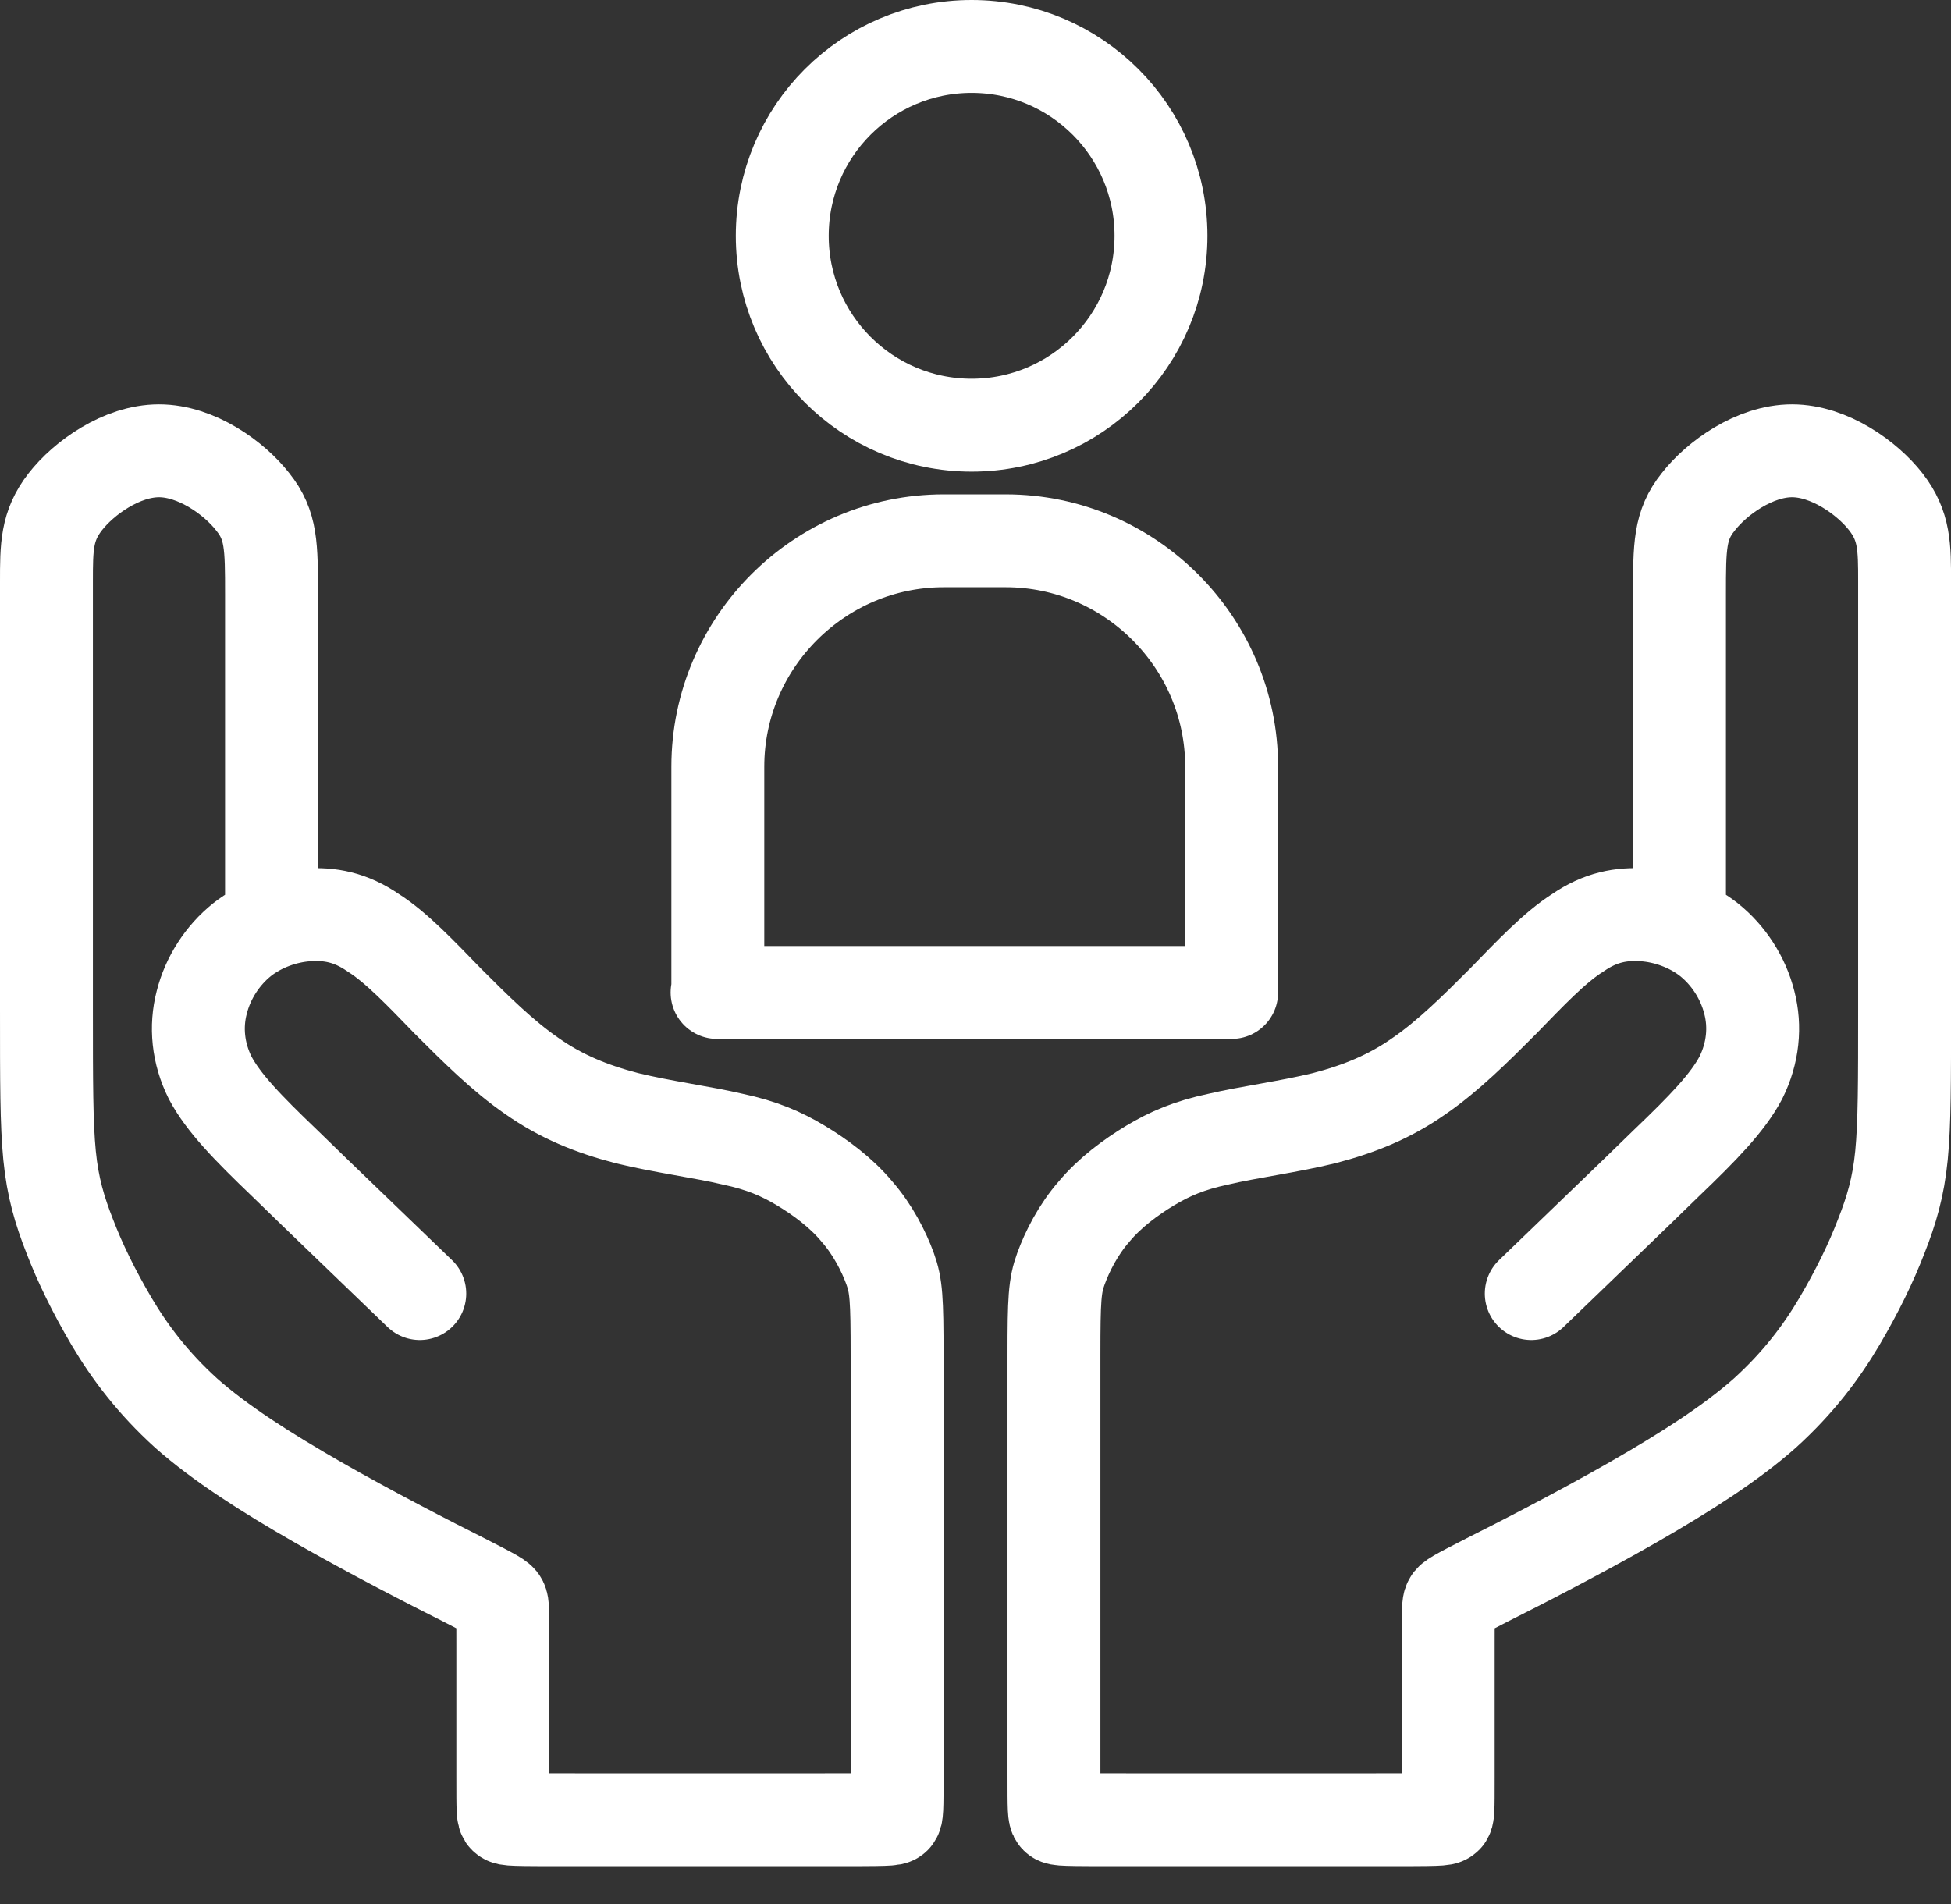 <svg width="42" height="41" viewBox="0 0 42 41" fill="none" xmlns="http://www.w3.org/2000/svg">
<rect x="0" y="0" width="42" height="41" fill="#333333" stroke="none"/>
<path d="M20.917 9.154C23.168 9.154 24.993 7.328 24.993 5.077C24.993 2.825 23.168 1 20.917 1C18.665 1 16.84 2.825 16.84 5.077C16.84 7.328 18.665 9.154 20.917 9.154Z" stroke="white" stroke-width="2" stroke-miterlimit="22.926"/>
<path fill-rule="evenodd" clip-rule="evenodd" d="M15.437 21.367H26.514V16.505C26.514 13.832 24.325 11.643 21.652 11.643H20.315C17.642 11.643 15.453 13.832 15.453 16.505C15.453 18.404 15.453 19.468 15.453 21.367H15.437Z" stroke="white" stroke-width="2" stroke-miterlimit="22.926" stroke-linejoin="round"/>
<path d="M5.845 19.697C5.845 18.844 5.845 17.992 5.845 16.739C5.845 15.486 5.845 13.832 5.845 12.796C5.845 11.76 5.845 11.309 5.444 10.808C5.043 10.29 4.225 9.705 3.423 9.705C2.621 9.705 1.802 10.29 1.401 10.808C1 11.326 1 11.777 1 12.529C1 13.281 1 14.35 1 16.054C1 17.758 1 20.098 1 21.701C1 23.305 1 24.191 1.067 24.876C1.134 25.561 1.284 26.062 1.501 26.614C1.718 27.182 2.019 27.8 2.403 28.452C2.788 29.103 3.289 29.772 4.007 30.423C4.743 31.075 5.712 31.693 6.848 32.345C7.984 32.996 9.287 33.665 9.989 34.016C10.674 34.366 10.758 34.416 10.791 34.483C10.824 34.55 10.824 34.634 10.824 35.386C10.824 36.121 10.824 37.524 10.824 38.259C10.824 38.995 10.824 39.095 10.874 39.128C10.925 39.178 11.008 39.178 12.378 39.178C13.748 39.178 16.388 39.178 17.758 39.178C19.128 39.178 19.212 39.178 19.262 39.128C19.312 39.078 19.312 38.961 19.312 38.209C19.312 37.457 19.312 36.054 19.312 34.283C19.312 32.512 19.312 30.373 19.312 29.17C19.312 27.967 19.295 27.683 19.162 27.316C19.028 26.948 18.794 26.48 18.443 26.079C18.109 25.678 17.658 25.344 17.24 25.093C16.823 24.843 16.405 24.659 15.77 24.525C15.135 24.375 14.25 24.258 13.498 24.074C12.729 23.874 12.078 23.606 11.459 23.172C10.824 22.737 10.223 22.136 9.638 21.551C9.07 20.966 8.535 20.398 8.034 20.081C7.55 19.747 7.098 19.663 6.614 19.697C6.129 19.73 5.611 19.914 5.21 20.231C4.793 20.565 4.475 21.05 4.342 21.585C4.208 22.102 4.258 22.671 4.525 23.205C4.809 23.74 5.327 24.275 6.129 25.043C6.915 25.812 7.984 26.831 9.037 27.85" stroke="white" stroke-width="2" stroke-miterlimit="22.926" stroke-linecap="round"/>
<path d="M36.155 19.697C36.155 18.844 36.155 17.992 36.155 16.739C36.155 15.486 36.155 13.832 36.155 12.796C36.155 11.76 36.155 11.309 36.556 10.808C36.957 10.29 37.776 9.705 38.578 9.705C39.38 9.705 40.199 10.29 40.6 10.808C41.001 11.326 41.001 11.777 41.001 12.529C41.001 13.281 41.001 14.35 41.001 16.054C41.001 17.758 41.001 20.098 41.001 21.701C41.001 23.305 41.001 24.191 40.934 24.876C40.867 25.561 40.717 26.062 40.499 26.614C40.282 27.182 39.981 27.8 39.597 28.452C39.213 29.103 38.712 29.772 37.993 30.423C37.258 31.075 36.289 31.693 35.153 32.345C34.017 32.996 32.713 33.665 32.012 34.016C31.327 34.366 31.243 34.416 31.21 34.483C31.176 34.55 31.176 34.634 31.176 35.386C31.176 36.121 31.176 37.524 31.176 38.259C31.176 38.995 31.176 39.095 31.126 39.128C31.076 39.178 30.992 39.178 29.622 39.178C28.252 39.178 25.612 39.178 24.242 39.178C22.872 39.178 22.789 39.178 22.739 39.128C22.689 39.078 22.689 38.961 22.689 38.209C22.689 37.457 22.689 36.054 22.689 34.283C22.689 32.512 22.689 30.373 22.689 29.17C22.689 27.967 22.705 27.683 22.839 27.316C22.973 26.948 23.206 26.48 23.557 26.079C23.892 25.678 24.343 25.344 24.76 25.093C25.178 24.843 25.596 24.659 26.231 24.525C26.866 24.375 27.751 24.258 28.503 24.074C29.271 23.874 29.923 23.606 30.541 23.172C31.176 22.737 31.778 22.136 32.362 21.551C32.931 20.966 33.465 20.398 33.967 20.081C34.451 19.747 34.902 19.663 35.387 19.697C35.871 19.73 36.389 19.914 36.79 20.231C37.208 20.565 37.525 21.05 37.659 21.585C37.793 22.102 37.742 22.671 37.475 23.205C37.191 23.74 36.673 24.275 35.871 25.043C35.086 25.812 34.017 26.831 32.964 27.85" stroke="white" stroke-width="2" stroke-miterlimit="22.926" stroke-linecap="round"/>
</svg>
